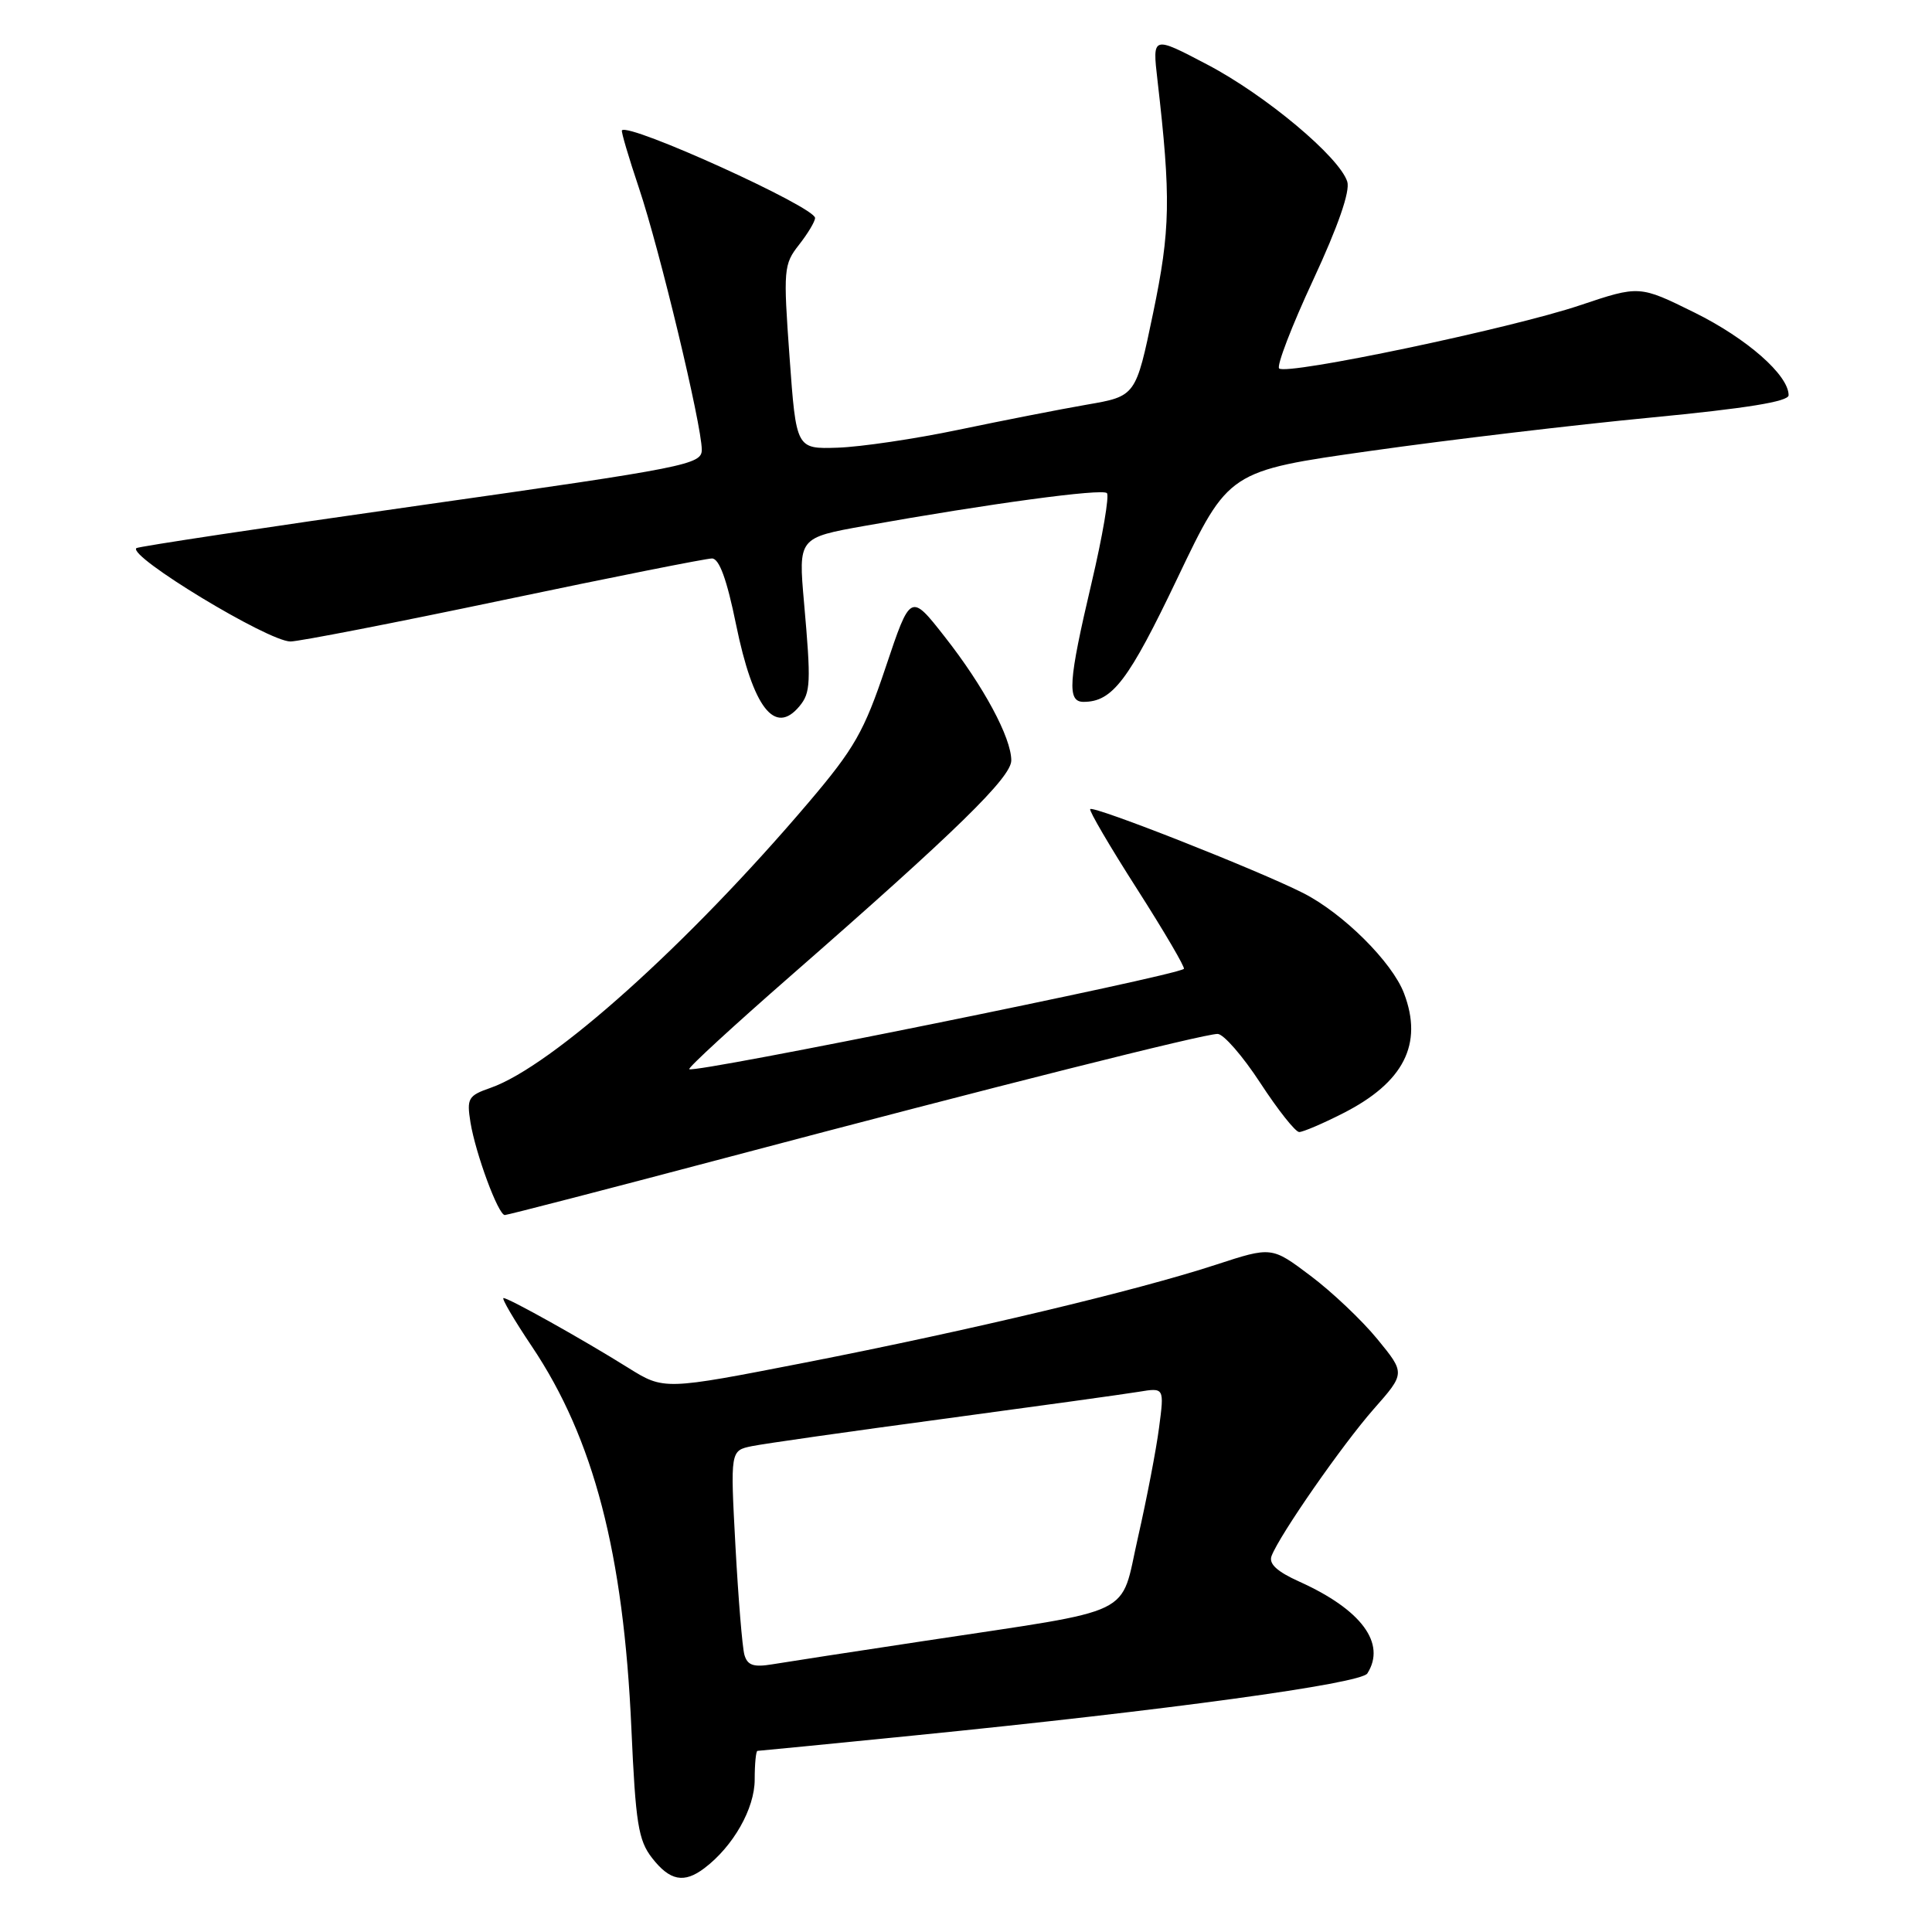<?xml version="1.0" encoding="UTF-8" standalone="no"?>
<!DOCTYPE svg PUBLIC "-//W3C//DTD SVG 1.1//EN" "http://www.w3.org/Graphics/SVG/1.1/DTD/svg11.dtd" >
<svg xmlns="http://www.w3.org/2000/svg" xmlns:xlink="http://www.w3.org/1999/xlink" version="1.1" viewBox="0 0 256 256">
 <g >
 <path fill="currentColor"
d=" M 93.34 247.54 C 97.16 244.65 100.00 239.64 100.00 235.81 C 100.00 233.71 100.17 232.00 100.37 232.00 C 100.57 232.00 109.91 231.08 121.12 229.96 C 154.67 226.61 180.32 223.10 181.18 221.74 C 183.71 217.76 180.40 213.29 172.18 209.58 C 169.20 208.24 168.09 207.21 168.49 206.17 C 169.57 203.36 177.86 191.44 182.03 186.70 C 186.21 181.96 186.21 181.96 182.50 177.43 C 180.46 174.94 176.47 171.16 173.64 169.04 C 168.50 165.17 168.50 165.17 161.12 167.58 C 150.64 171.01 128.57 176.27 106.74 180.54 C 87.99 184.20 87.99 184.20 83.24 181.24 C 77.21 177.47 67.42 172.00 66.72 172.00 C 66.42 172.00 68.12 174.90 70.49 178.43 C 78.67 190.63 82.63 205.82 83.66 229.00 C 84.22 241.61 84.58 243.85 86.40 246.19 C 88.76 249.22 90.64 249.59 93.34 247.54 Z  M 96.00 153.46 C 132.01 143.92 159.50 137.00 161.34 137.00 C 162.12 137.00 164.67 139.93 167.00 143.50 C 169.33 147.07 171.65 150.00 172.15 150.00 C 172.65 150.00 175.26 148.89 177.93 147.53 C 186.01 143.44 188.60 138.35 186.04 131.62 C 184.47 127.48 177.96 121.01 172.67 118.33 C 166.67 115.29 144.94 106.73 144.46 107.21 C 144.27 107.40 147.07 112.18 150.68 117.82 C 154.29 123.47 157.07 128.22 156.87 128.38 C 155.63 129.36 91.94 142.27 91.33 141.67 C 91.15 141.48 97.19 135.93 104.75 129.32 C 126.74 110.10 134.00 103.00 134.00 100.76 C 134.00 97.75 130.33 90.92 125.18 84.37 C 120.65 78.59 120.65 78.59 117.37 88.37 C 114.50 96.94 113.23 99.16 107.15 106.32 C 91.17 125.13 73.13 141.31 64.99 144.15 C 62.03 145.18 61.83 145.54 62.34 148.73 C 63.02 152.87 66.02 161.00 66.89 161.00 C 67.22 161.00 80.33 157.61 96.00 153.46 Z  M 105.93 93.58 C 107.42 91.79 107.48 90.47 106.54 79.87 C 105.78 71.25 105.78 71.25 114.64 69.67 C 131.04 66.74 146.04 64.71 146.67 65.34 C 147.01 65.68 146.10 71.03 144.64 77.23 C 141.56 90.31 141.37 93.00 143.57 93.00 C 147.40 93.00 149.53 90.20 156.02 76.60 C 162.80 62.40 162.80 62.40 181.65 59.74 C 192.02 58.27 208.71 56.29 218.75 55.33 C 231.42 54.11 237.00 53.21 237.00 52.37 C 237.00 49.70 231.47 44.85 224.54 41.42 C 217.23 37.81 217.23 37.81 209.36 40.45 C 200.28 43.51 170.44 49.77 169.49 48.82 C 169.14 48.47 171.16 43.20 174.00 37.10 C 177.31 29.98 178.92 25.33 178.52 24.07 C 177.48 20.80 167.70 12.61 159.98 8.56 C 152.69 4.73 152.69 4.73 153.37 10.61 C 155.17 26.24 155.09 30.45 152.79 41.50 C 150.50 52.50 150.50 52.50 144.00 53.62 C 140.43 54.24 132.78 55.74 127.00 56.95 C 121.22 58.16 114.03 59.22 111.00 59.32 C 105.50 59.50 105.50 59.50 104.62 47.32 C 103.78 35.71 103.84 35.02 105.87 32.44 C 107.04 30.95 108.00 29.35 108.00 28.88 C 108.00 27.44 83.38 16.26 82.41 17.27 C 82.28 17.40 83.30 20.85 84.67 24.93 C 87.40 33.06 92.97 56.25 92.99 59.58 C 93.00 61.55 91.13 61.93 55.75 66.95 C 35.26 69.86 18.31 72.42 18.07 72.63 C 16.90 73.70 35.54 85.00 38.49 85.00 C 39.60 85.00 52.31 82.53 66.73 79.50 C 81.15 76.47 93.57 74.00 94.34 74.00 C 95.30 74.00 96.31 76.76 97.53 82.75 C 99.79 93.80 102.67 97.51 105.93 93.58 Z  M 98.64 219.28 C 98.36 218.30 97.83 211.81 97.45 204.85 C 96.77 192.21 96.77 192.21 99.64 191.62 C 101.21 191.30 112.62 189.67 125.00 188.01 C 137.38 186.34 149.02 184.73 150.89 184.42 C 154.28 183.86 154.28 183.86 153.58 189.18 C 153.20 192.11 151.94 198.64 150.79 203.70 C 148.34 214.42 151.05 213.10 122.50 217.43 C 113.15 218.84 104.07 220.24 102.33 220.53 C 99.86 220.94 99.04 220.67 98.64 219.28 Z "/>
</g>
</svg>